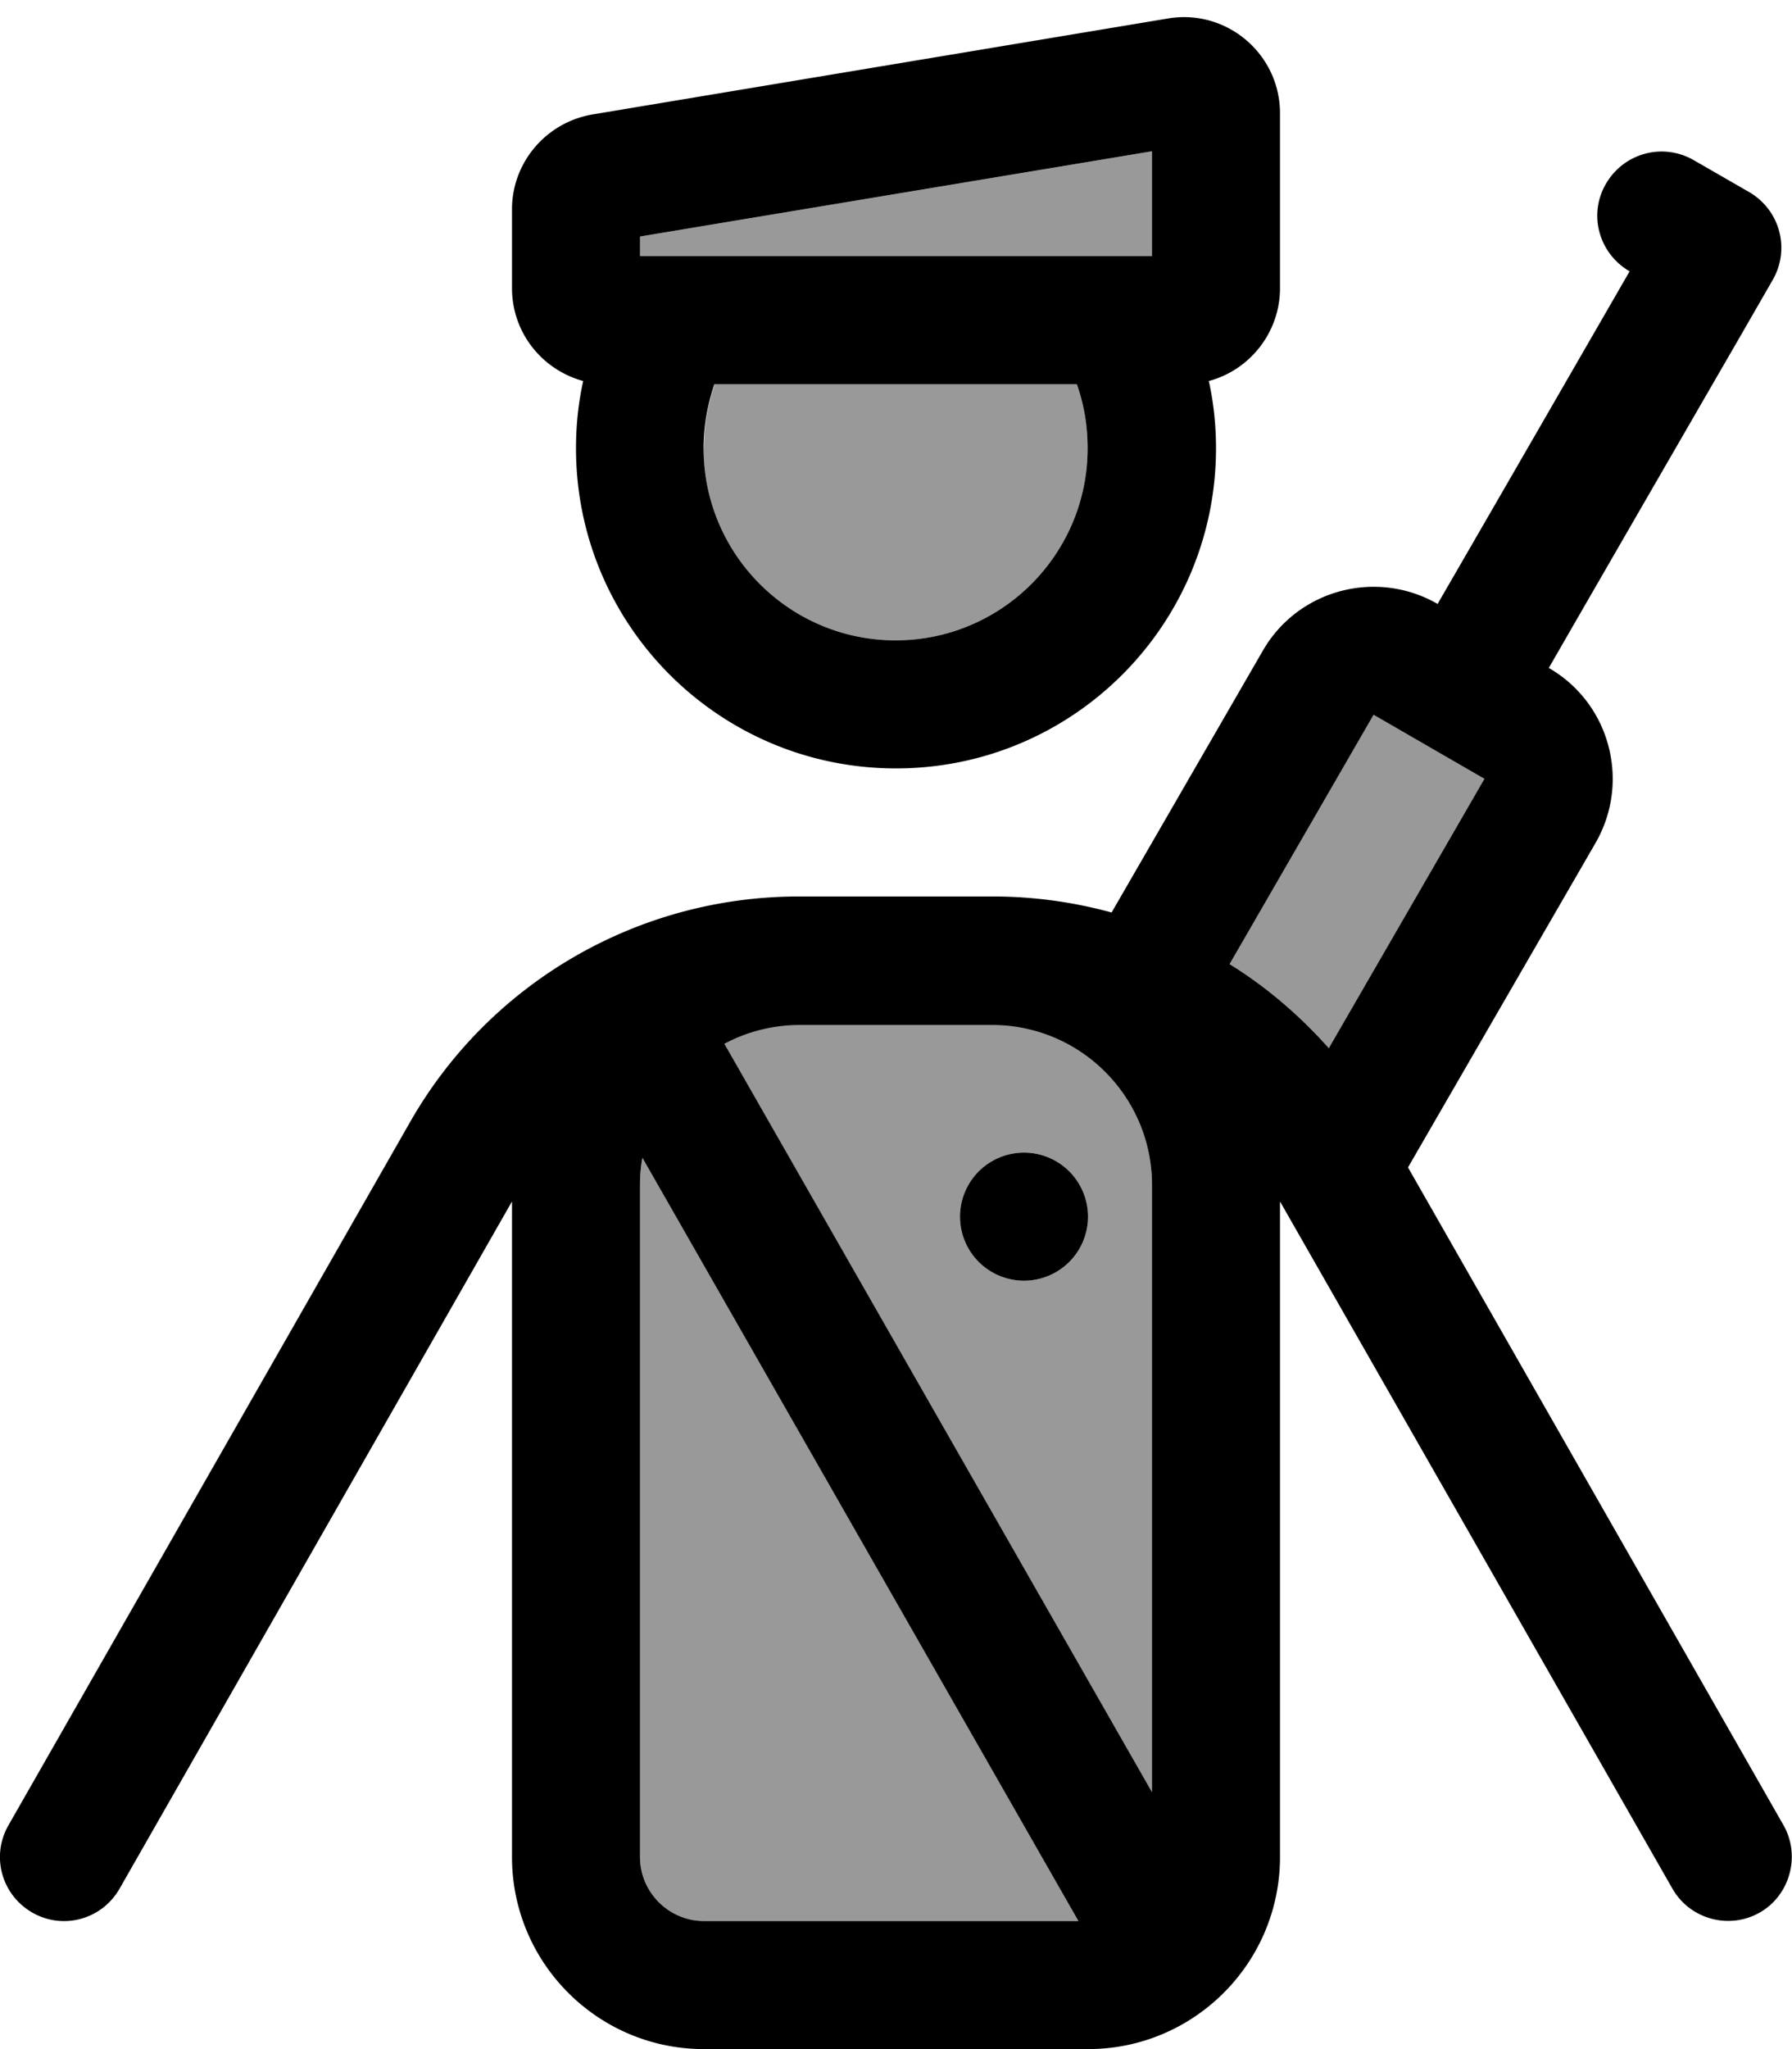<svg xmlns="http://www.w3.org/2000/svg" viewBox="0 0 448 512"><!--! Font Awesome Pro 7.0.0 by @fontawesome - https://fontawesome.com License - https://fontawesome.com/license (Commercial License) Copyright 2025 Fonticons, Inc. --><path style="fill:currentColor;opacity:.4" d="M160 59.1L288 37.8 288 64c-42.7 0-85.3 0-128 0l0-4.9zM160 296c0-2.3 .2-4.6 .6-6.7l109 190.7-93.6 0c-8.8 0-16-7.2-16-16l0-168zm16-184c0-5.6 1-11 2.7-16l90.5 0c1.8 5 2.7 10.4 2.7 16 0 26.5-21.5 48-48 48s-48-21.5-48-48zm5.1 148.7c5.6-3 12.1-4.7 18.9-4.7l48 0c22.1 0 40 17.9 40 40l0 151.8-106.9-187zM240 304a16 16 0 1 0 32 0 16 16 0 1 0 -32 0zm67.4-63.1l36-62.3 27.7 16-38.9 67.3c-7.3-8.2-15.6-15.3-24.8-21z"/><path style="fill:currentColor;opacity:1" d="M160 64l0-4.9 128-21.3 0 26.2-128 0 0 0zm160 8l0-43.7c0-14.8-13.3-26.1-27.9-23.7l-144 24C136.5 30.6 128 40.6 128 52.3L128 72c0 11.1 7.5 20.4 17.8 23.2-1.2 5.4-1.8 11-1.8 16.8 0 44.2 35.8 80 80 80s80-35.8 80-80c0-5.8-.6-11.4-1.8-16.8 10.2-2.7 17.8-12.1 17.8-23.2zM178.7 96l90.5 0c1.8 5 2.7 10.4 2.7 16 0 26.5-21.5 48-48 48s-48-21.5-48-48c0-5.6 1-11 2.7-16zM160 296c0-2.3 .2-4.6 .6-6.7l109 190.7-93.6 0c-8.8 0-16-7.2-16-16l0-168zM288 447.8l-106.9-187c5.6-3 12.1-4.7 18.9-4.7l48 0c22.1 0 40 17.9 40 40l0 151.8zM320 464l0-163.8 98.1 171.7c4.4 7.7 14.2 10.3 21.8 6s10.3-14.2 6-21.8L352 291.7 398.9 210.6c8.8-15.3 3.6-34.9-11.7-43.7 8-13.9 24-41.6 48-83.1l8-13.9c4.4-7.7 1.8-17.4-5.9-21.9l-13.9-8c-7.7-4.4-17.4-1.8-21.9 5.9s-1.8 17.4 5.9 21.9c-24 41.6-40 69.3-48 83.1-15.3-8.8-34.9-3.6-43.7 11.7L277.9 228c-9.5-2.6-19.5-4-29.6-4l-48.6 0c-40.2 0-77.3 21.5-97.2 56.4L2.1 456.1c-4.4 7.7-1.7 17.4 6 21.8s17.4 1.7 21.8-6L128 300.2 128 464c0 26.5 21.5 48 48 48l96 0c26.5 0 48-21.5 48-48zM307.4 240.9l36-62.3 27.7 16-38.9 67.3c-7.3-8.2-15.6-15.3-24.8-21zM256 320a16 16 0 1 0 0-32 16 16 0 1 0 0 32z"/></svg>